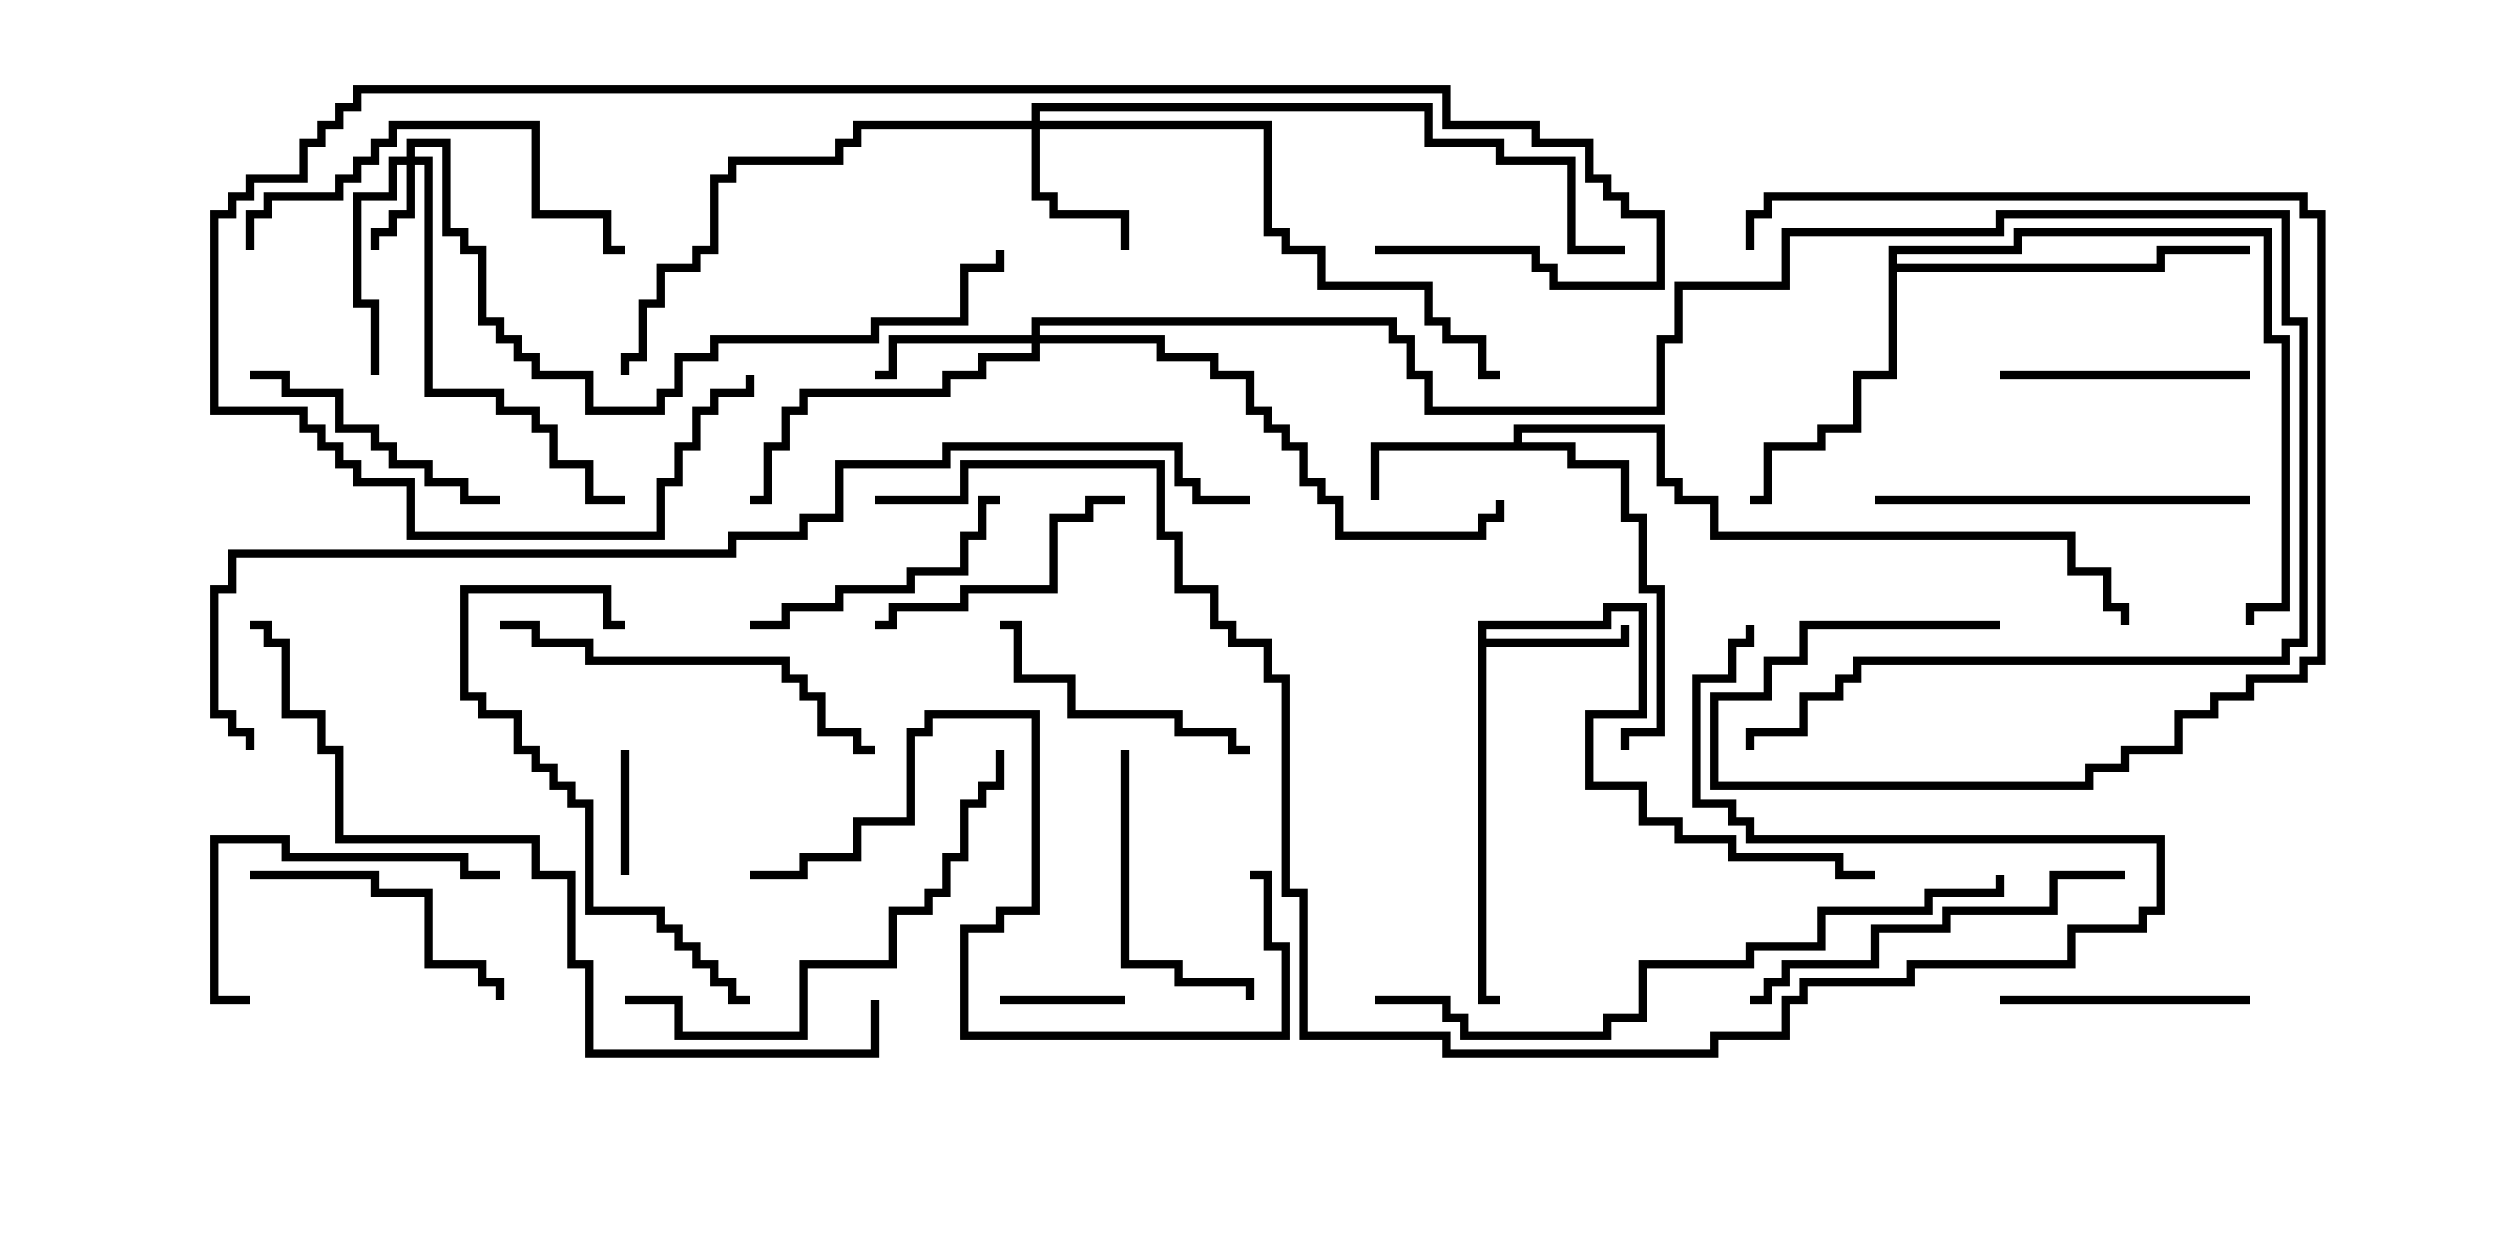 <svg version="1.1" width="30" height="15" xmlns="http://www.w3.org/2000/svg"><path d="M17.736,7.45L19.236,7.45L19.236,7.236L19.764,7.236L19.764,8.621L19.121,8.621L19.121,9.379L19.764,9.379L19.764,9.807L20.193,9.807L20.193,10.021L20.836,10.021L20.836,10.236L22.121,10.236L22.121,10.45L22.5,10.45L22.5,10.55L22.021,10.55L22.021,10.336L20.736,10.336L20.736,10.121L20.093,10.121L20.093,9.907L19.664,9.907L19.664,9.479L19.021,9.479L19.021,8.521L19.664,8.521L19.664,7.336L19.336,7.336L19.336,7.55L17.836,7.55L17.836,7.664L19.45,7.664L19.45,7.5L19.55,7.5L19.55,7.764L17.836,7.764L17.836,11.95L18,11.95L18,12.05L17.736,12.05z" stroke="none"/><path d="M18.164,5.307L18.164,5.093L19.979,5.093L19.979,5.736L20.193,5.736L20.193,5.95L20.621,5.95L20.621,6.379L24.907,6.379L24.907,6.807L25.336,6.807L25.336,7.236L25.55,7.236L25.55,7.5L25.45,7.5L25.45,7.336L25.236,7.336L25.236,6.907L24.807,6.907L24.807,6.479L20.521,6.479L20.521,6.05L20.093,6.05L20.093,5.836L19.879,5.836L19.879,5.193L18.264,5.193L18.264,5.307L18.907,5.307L18.907,5.521L19.55,5.521L19.55,6.164L19.764,6.164L19.764,7.021L19.979,7.021L19.979,8.836L19.55,8.836L19.55,9L19.45,9L19.45,8.736L19.879,8.736L19.879,7.121L19.664,7.121L19.664,6.264L19.45,6.264L19.45,5.621L18.807,5.621L18.807,5.407L16.55,5.407L16.55,6L16.45,6L16.45,5.307z" stroke="none"/><path d="M22.664,2.95L24.164,2.95L24.164,2.736L27.264,2.736L27.264,4.021L27.479,4.021L27.479,7.336L27.05,7.336L27.05,7.5L26.95,7.5L26.95,7.236L27.379,7.236L27.379,4.121L27.164,4.121L27.164,2.836L24.264,2.836L24.264,3.05L22.764,3.05L22.764,3.164L25.879,3.164L25.879,2.95L27,2.95L27,3.05L25.979,3.05L25.979,3.264L22.764,3.264L22.764,4.55L22.336,4.55L22.336,5.193L21.907,5.193L21.907,5.407L21.264,5.407L21.264,6.05L21,6.05L21,5.95L21.164,5.95L21.164,5.307L21.807,5.307L21.807,5.093L22.236,5.093L22.236,4.45L22.664,4.45z" stroke="none"/><path d="M4.879,1.879L4.879,1.664L5.407,1.664L5.407,2.736L5.621,2.736L5.621,2.95L5.836,2.95L5.836,3.807L6.05,3.807L6.05,4.021L6.264,4.021L6.264,4.236L6.479,4.236L6.479,4.45L7.121,4.45L7.121,4.879L7.879,4.879L7.879,4.664L8.093,4.664L8.093,4.236L8.521,4.236L8.521,4.021L10.45,4.021L10.45,3.807L11.521,3.807L11.521,3.164L11.95,3.164L11.95,3L12.05,3L12.05,3.264L11.621,3.264L11.621,3.907L10.55,3.907L10.55,4.121L8.621,4.121L8.621,4.336L8.193,4.336L8.193,4.764L7.979,4.764L7.979,4.979L7.021,4.979L7.021,4.55L6.379,4.55L6.379,4.336L6.164,4.336L6.164,4.121L5.95,4.121L5.95,3.907L5.736,3.907L5.736,3.05L5.521,3.05L5.521,2.836L5.307,2.836L5.307,1.764L4.979,1.764L4.979,1.879L5.193,1.879L5.193,4.664L6.05,4.664L6.05,4.879L6.479,4.879L6.479,5.093L6.693,5.093L6.693,5.521L7.121,5.521L7.121,5.95L7.5,5.95L7.5,6.05L7.021,6.05L7.021,5.621L6.593,5.621L6.593,5.193L6.379,5.193L6.379,4.979L5.95,4.979L5.95,4.764L5.093,4.764L5.093,1.979L4.979,1.979L4.979,2.621L4.764,2.621L4.764,2.836L4.55,2.836L4.55,3L4.45,3L4.45,2.736L4.664,2.736L4.664,2.521L4.879,2.521L4.879,1.979L4.764,1.979L4.764,2.407L4.336,2.407L4.336,3.593L4.55,3.593L4.55,4.5L4.45,4.5L4.45,3.693L4.236,3.693L4.236,2.307L4.664,2.307L4.664,1.879z" stroke="none"/><path d="M12.379,1.45L12.379,1.236L17.193,1.236L17.193,1.664L18.05,1.664L18.05,1.879L18.907,1.879L18.907,2.95L19.5,2.95L19.5,3.05L18.807,3.05L18.807,1.979L17.95,1.979L17.95,1.764L17.093,1.764L17.093,1.336L12.479,1.336L12.479,1.45L15.264,1.45L15.264,2.736L15.479,2.736L15.479,2.95L15.907,2.95L15.907,3.379L17.193,3.379L17.193,3.807L17.407,3.807L17.407,4.021L17.836,4.021L17.836,4.45L18,4.45L18,4.55L17.736,4.55L17.736,4.121L17.307,4.121L17.307,3.907L17.093,3.907L17.093,3.479L15.807,3.479L15.807,3.05L15.379,3.05L15.379,2.836L15.164,2.836L15.164,1.55L12.479,1.55L12.479,2.307L12.693,2.307L12.693,2.521L13.55,2.521L13.55,3L13.45,3L13.45,2.621L12.593,2.621L12.593,2.407L12.379,2.407L12.379,1.55L10.336,1.55L10.336,1.764L10.121,1.764L10.121,1.979L8.836,1.979L8.836,2.193L8.621,2.193L8.621,3.05L8.407,3.05L8.407,3.264L7.979,3.264L7.979,3.693L7.764,3.693L7.764,4.336L7.55,4.336L7.55,4.5L7.45,4.5L7.45,4.236L7.664,4.236L7.664,3.593L7.879,3.593L7.879,3.164L8.307,3.164L8.307,2.95L8.521,2.95L8.521,2.093L8.736,2.093L8.736,1.879L10.021,1.879L10.021,1.664L10.236,1.664L10.236,1.45z" stroke="none"/><path d="M12.379,4.021L12.379,3.807L16.764,3.807L16.764,4.021L16.979,4.021L16.979,4.45L17.193,4.45L17.193,4.879L19.879,4.879L19.879,4.021L20.093,4.021L20.093,3.379L21.379,3.379L21.379,2.736L23.95,2.736L23.95,2.521L27.479,2.521L27.479,3.807L27.693,3.807L27.693,7.764L27.479,7.764L27.479,7.979L22.336,7.979L22.336,8.193L22.121,8.193L22.121,8.407L21.693,8.407L21.693,8.836L21.05,8.836L21.05,9L20.95,9L20.95,8.736L21.593,8.736L21.593,8.307L22.021,8.307L22.021,8.093L22.236,8.093L22.236,7.879L27.379,7.879L27.379,7.664L27.593,7.664L27.593,3.907L27.379,3.907L27.379,2.621L24.05,2.621L24.05,2.836L21.479,2.836L21.479,3.479L20.193,3.479L20.193,4.121L19.979,4.121L19.979,4.979L17.093,4.979L17.093,4.55L16.879,4.55L16.879,4.121L16.664,4.121L16.664,3.907L12.479,3.907L12.479,4.021L13.979,4.021L13.979,4.236L14.621,4.236L14.621,4.45L15.05,4.45L15.05,4.879L15.264,4.879L15.264,5.093L15.479,5.093L15.479,5.307L15.693,5.307L15.693,5.736L15.907,5.736L15.907,5.95L16.121,5.95L16.121,6.379L17.736,6.379L17.736,6.164L17.95,6.164L17.95,6L18.05,6L18.05,6.264L17.836,6.264L17.836,6.479L16.021,6.479L16.021,6.05L15.807,6.05L15.807,5.836L15.593,5.836L15.593,5.407L15.379,5.407L15.379,5.193L15.164,5.193L15.164,4.979L14.95,4.979L14.95,4.55L14.521,4.55L14.521,4.336L13.879,4.336L13.879,4.121L12.479,4.121L12.479,4.336L11.836,4.336L11.836,4.55L11.407,4.55L11.407,4.764L9.693,4.764L9.693,4.979L9.479,4.979L9.479,5.407L9.264,5.407L9.264,6.05L9,6.05L9,5.95L9.164,5.95L9.164,5.307L9.379,5.307L9.379,4.879L9.593,4.879L9.593,4.664L11.307,4.664L11.307,4.45L11.736,4.45L11.736,4.236L12.379,4.236L12.379,4.121L10.764,4.121L10.764,4.55L10.5,4.55L10.5,4.45L10.664,4.45L10.664,4.021z" stroke="none"/><path d="M12,12.05L12,11.95L13.5,11.95L13.5,12.05z" stroke="none"/><path d="M7.55,10.5L7.45,10.5L7.45,9L7.55,9z" stroke="none"/><path d="M24,12.05L24,11.95L27,11.95L27,12.05z" stroke="none"/><path d="M24,4.55L24,4.45L27,4.45L27,4.55z" stroke="none"/><path d="M15,8.95L15,9.05L14.736,9.05L14.736,8.836L14.093,8.836L14.093,8.621L12.807,8.621L12.807,8.193L12.164,8.193L12.164,7.55L12,7.55L12,7.45L12.264,7.45L12.264,8.093L12.907,8.093L12.907,8.521L14.193,8.521L14.193,8.736L14.836,8.736L14.836,8.95z" stroke="none"/><path d="M9,7.55L9,7.45L9.379,7.45L9.379,7.236L10.021,7.236L10.021,7.021L10.879,7.021L10.879,6.807L11.521,6.807L11.521,6.379L11.736,6.379L11.736,5.95L12,5.95L12,6.05L11.836,6.05L11.836,6.479L11.621,6.479L11.621,6.907L10.979,6.907L10.979,7.121L10.121,7.121L10.121,7.336L9.479,7.336L9.479,7.55z" stroke="none"/><path d="M10.5,7.55L10.5,7.45L10.664,7.45L10.664,7.236L11.521,7.236L11.521,7.021L12.593,7.021L12.593,6.164L13.021,6.164L13.021,5.95L13.5,5.95L13.5,6.05L13.121,6.05L13.121,6.264L12.693,6.264L12.693,7.121L11.621,7.121L11.621,7.336L10.764,7.336L10.764,7.55z" stroke="none"/><path d="M3,10.55L3,10.45L4.55,10.45L4.55,10.664L5.193,10.664L5.193,11.521L5.836,11.521L5.836,11.736L6.05,11.736L6.05,12L5.95,12L5.95,11.836L5.736,11.836L5.736,11.621L5.093,11.621L5.093,10.764L4.45,10.764L4.45,10.55z" stroke="none"/><path d="M3,4.55L3,4.45L3.479,4.45L3.479,4.664L4.121,4.664L4.121,5.093L4.55,5.093L4.55,5.307L4.764,5.307L4.764,5.521L5.193,5.521L5.193,5.736L5.621,5.736L5.621,5.95L6,5.95L6,6.05L5.521,6.05L5.521,5.836L5.093,5.836L5.093,5.621L4.664,5.621L4.664,5.407L4.45,5.407L4.45,5.193L4.021,5.193L4.021,4.764L3.379,4.764L3.379,4.55z" stroke="none"/><path d="M6,10.45L6,10.55L5.521,10.55L5.521,10.336L3.379,10.336L3.379,10.121L2.621,10.121L2.621,11.95L3,11.95L3,12.05L2.521,12.05L2.521,10.021L3.479,10.021L3.479,10.236L5.621,10.236L5.621,10.45z" stroke="none"/><path d="M13.45,9L13.55,9L13.55,11.521L14.193,11.521L14.193,11.736L15.05,11.736L15.05,12L14.95,12L14.95,11.836L14.093,11.836L14.093,11.621L13.45,11.621z" stroke="none"/><path d="M3.05,3L2.95,3L2.95,2.521L3.164,2.521L3.164,2.307L4.021,2.307L4.021,2.093L4.236,2.093L4.236,1.879L4.45,1.879L4.45,1.664L4.664,1.664L4.664,1.45L6.479,1.45L6.479,2.521L7.336,2.521L7.336,2.95L7.5,2.95L7.5,3.05L7.236,3.05L7.236,2.621L6.379,2.621L6.379,1.55L4.764,1.55L4.764,1.764L4.55,1.764L4.55,1.979L4.336,1.979L4.336,2.193L4.121,2.193L4.121,2.407L3.264,2.407L3.264,2.621L3.05,2.621z" stroke="none"/><path d="M27,5.95L27,6.05L22.5,6.05L22.5,5.95z" stroke="none"/><path d="M6,7.55L6,7.45L6.479,7.45L6.479,7.664L7.121,7.664L7.121,7.879L9.479,7.879L9.479,8.093L9.693,8.093L9.693,8.307L9.907,8.307L9.907,8.736L10.336,8.736L10.336,8.95L10.5,8.95L10.5,9.05L10.236,9.05L10.236,8.836L9.807,8.836L9.807,8.407L9.593,8.407L9.593,8.193L9.379,8.193L9.379,7.979L7.021,7.979L7.021,7.764L6.379,7.764L6.379,7.55z" stroke="none"/><path d="M25.5,10.45L25.5,10.55L24.693,10.55L24.693,10.979L23.407,10.979L23.407,11.193L22.55,11.193L22.55,11.621L21.479,11.621L21.479,11.836L21.264,11.836L21.264,12.05L21,12.05L21,11.95L21.164,11.95L21.164,11.736L21.379,11.736L21.379,11.521L22.45,11.521L22.45,11.093L23.307,11.093L23.307,10.879L24.593,10.879L24.593,10.45z" stroke="none"/><path d="M9,11.95L9,12.05L8.736,12.05L8.736,11.836L8.521,11.836L8.521,11.621L8.307,11.621L8.307,11.407L8.093,11.407L8.093,11.193L7.879,11.193L7.879,10.979L7.021,10.979L7.021,9.693L6.807,9.693L6.807,9.479L6.593,9.479L6.593,9.264L6.379,9.264L6.379,9.05L6.164,9.05L6.164,8.621L5.736,8.621L5.736,8.407L5.521,8.407L5.521,7.021L7.336,7.021L7.336,7.45L7.5,7.45L7.5,7.55L7.236,7.55L7.236,7.121L5.621,7.121L5.621,8.307L5.836,8.307L5.836,8.521L6.264,8.521L6.264,8.95L6.479,8.95L6.479,9.164L6.693,9.164L6.693,9.379L6.907,9.379L6.907,9.593L7.121,9.593L7.121,10.879L7.979,10.879L7.979,11.093L8.193,11.093L8.193,11.307L8.407,11.307L8.407,11.521L8.621,11.521L8.621,11.736L8.836,11.736L8.836,11.95z" stroke="none"/><path d="M7.5,12.05L7.5,11.95L8.193,11.95L8.193,12.379L9.593,12.379L9.593,11.521L10.664,11.521L10.664,10.879L11.093,10.879L11.093,10.664L11.307,10.664L11.307,10.236L11.521,10.236L11.521,9.593L11.736,9.593L11.736,9.379L11.95,9.379L11.95,9L12.05,9L12.05,9.479L11.836,9.479L11.836,9.693L11.621,9.693L11.621,10.336L11.407,10.336L11.407,10.764L11.193,10.764L11.193,10.979L10.764,10.979L10.764,11.621L9.693,11.621L9.693,12.479L8.093,12.479L8.093,12.05z" stroke="none"/><path d="M24,7.45L24,7.55L21.693,7.55L21.693,7.979L21.264,7.979L21.264,8.407L20.621,8.407L20.621,9.379L25.021,9.379L25.021,9.164L25.45,9.164L25.45,8.95L26.093,8.95L26.093,8.521L26.521,8.521L26.521,8.307L26.95,8.307L26.95,8.093L27.593,8.093L27.593,7.879L27.807,7.879L27.807,2.621L27.593,2.621L27.593,2.407L21.264,2.407L21.264,2.621L21.05,2.621L21.05,3L20.95,3L20.95,2.521L21.164,2.521L21.164,2.307L27.693,2.307L27.693,2.521L27.907,2.521L27.907,7.979L27.693,7.979L27.693,8.193L27.05,8.193L27.05,8.407L26.621,8.407L26.621,8.621L26.193,8.621L26.193,9.05L25.55,9.05L25.55,9.264L25.121,9.264L25.121,9.479L20.521,9.479L20.521,8.307L21.164,8.307L21.164,7.879L21.593,7.879L21.593,7.45z" stroke="none"/><path d="M9,10.55L9,10.45L9.593,10.45L9.593,10.236L10.236,10.236L10.236,9.807L10.879,9.807L10.879,8.736L11.093,8.736L11.093,8.521L12.479,8.521L12.479,10.979L12.05,10.979L12.05,11.193L11.621,11.193L11.621,12.379L15.379,12.379L15.379,11.407L15.164,11.407L15.164,10.55L15,10.55L15,10.45L15.264,10.45L15.264,11.307L15.479,11.307L15.479,12.479L11.521,12.479L11.521,11.093L11.95,11.093L11.95,10.879L12.379,10.879L12.379,8.621L11.193,8.621L11.193,8.836L10.979,8.836L10.979,9.907L10.336,9.907L10.336,10.336L9.693,10.336L9.693,10.55z" stroke="none"/><path d="M16.5,12.05L16.5,11.95L17.407,11.95L17.407,12.164L17.621,12.164L17.621,12.379L19.236,12.379L19.236,12.164L19.664,12.164L19.664,11.521L20.95,11.521L20.95,11.307L21.807,11.307L21.807,10.879L23.093,10.879L23.093,10.664L23.95,10.664L23.95,10.5L24.05,10.5L24.05,10.764L23.193,10.764L23.193,10.979L21.907,10.979L21.907,11.407L21.05,11.407L21.05,11.621L19.764,11.621L19.764,12.264L19.336,12.264L19.336,12.479L17.521,12.479L17.521,12.264L17.307,12.264L17.307,12.05z" stroke="none"/><path d="M16.5,3.05L16.5,2.95L18.479,2.95L18.479,3.164L18.693,3.164L18.693,3.379L19.879,3.379L19.879,2.621L19.45,2.621L19.45,2.407L19.236,2.407L19.236,2.193L19.021,2.193L19.021,1.764L18.379,1.764L18.379,1.55L17.307,1.55L17.307,1.121L4.336,1.121L4.336,1.336L4.121,1.336L4.121,1.55L3.907,1.55L3.907,1.764L3.693,1.764L3.693,2.193L3.05,2.193L3.05,2.407L2.836,2.407L2.836,2.621L2.621,2.621L2.621,4.879L3.693,4.879L3.693,5.093L3.907,5.093L3.907,5.307L4.121,5.307L4.121,5.521L4.336,5.521L4.336,5.736L4.979,5.736L4.979,6.379L7.879,6.379L7.879,5.736L8.093,5.736L8.093,5.307L8.307,5.307L8.307,4.879L8.521,4.879L8.521,4.664L8.95,4.664L8.95,4.5L9.05,4.5L9.05,4.764L8.621,4.764L8.621,4.979L8.407,4.979L8.407,5.407L8.193,5.407L8.193,5.836L7.979,5.836L7.979,6.479L4.879,6.479L4.879,5.836L4.236,5.836L4.236,5.621L4.021,5.621L4.021,5.407L3.807,5.407L3.807,5.193L3.593,5.193L3.593,4.979L2.521,4.979L2.521,2.521L2.736,2.521L2.736,2.307L2.95,2.307L2.95,2.093L3.593,2.093L3.593,1.664L3.807,1.664L3.807,1.45L4.021,1.45L4.021,1.236L4.236,1.236L4.236,1.021L17.407,1.021L17.407,1.45L18.479,1.45L18.479,1.664L19.121,1.664L19.121,2.093L19.336,2.093L19.336,2.307L19.55,2.307L19.55,2.521L19.979,2.521L19.979,3.479L18.593,3.479L18.593,3.264L18.379,3.264L18.379,3.05z" stroke="none"/><path d="M10.45,12L10.55,12L10.55,12.693L7.021,12.693L7.021,11.621L6.807,11.621L6.807,10.55L6.379,10.55L6.379,10.121L4.021,10.121L4.021,9.05L3.807,9.05L3.807,8.621L3.379,8.621L3.379,7.764L3.164,7.764L3.164,7.55L3,7.55L3,7.45L3.264,7.45L3.264,7.664L3.479,7.664L3.479,8.521L3.907,8.521L3.907,8.95L4.121,8.95L4.121,10.021L6.479,10.021L6.479,10.45L6.907,10.45L6.907,11.521L7.121,11.521L7.121,12.593L10.45,12.593z" stroke="none"/><path d="M10.5,6.05L10.5,5.95L11.521,5.95L11.521,5.521L13.979,5.521L13.979,6.379L14.193,6.379L14.193,7.021L14.621,7.021L14.621,7.45L14.836,7.45L14.836,7.664L15.264,7.664L15.264,8.093L15.479,8.093L15.479,10.664L15.693,10.664L15.693,12.379L17.407,12.379L17.407,12.593L20.521,12.593L20.521,12.379L21.379,12.379L21.379,11.95L21.593,11.95L21.593,11.736L22.879,11.736L22.879,11.521L24.807,11.521L24.807,11.093L25.664,11.093L25.664,10.879L25.879,10.879L25.879,10.121L20.95,10.121L20.95,9.907L20.736,9.907L20.736,9.693L20.307,9.693L20.307,8.093L20.736,8.093L20.736,7.664L20.95,7.664L20.95,7.5L21.05,7.5L21.05,7.764L20.836,7.764L20.836,8.193L20.407,8.193L20.407,9.593L20.836,9.593L20.836,9.807L21.05,9.807L21.05,10.021L25.979,10.021L25.979,10.979L25.764,10.979L25.764,11.193L24.907,11.193L24.907,11.621L22.979,11.621L22.979,11.836L21.693,11.836L21.693,12.05L21.479,12.05L21.479,12.479L20.621,12.479L20.621,12.693L17.307,12.693L17.307,12.479L15.593,12.479L15.593,10.764L15.379,10.764L15.379,8.193L15.164,8.193L15.164,7.764L14.736,7.764L14.736,7.55L14.521,7.55L14.521,7.121L14.093,7.121L14.093,6.479L13.879,6.479L13.879,5.621L11.621,5.621L11.621,6.05z" stroke="none"/><path d="M15,5.95L15,6.05L14.307,6.05L14.307,5.836L14.093,5.836L14.093,5.407L11.407,5.407L11.407,5.621L10.121,5.621L10.121,6.264L9.693,6.264L9.693,6.479L8.836,6.479L8.836,6.693L2.836,6.693L2.836,7.121L2.621,7.121L2.621,8.521L2.836,8.521L2.836,8.736L3.05,8.736L3.05,9L2.95,9L2.95,8.836L2.736,8.836L2.736,8.621L2.521,8.621L2.521,7.021L2.736,7.021L2.736,6.593L8.736,6.593L8.736,6.379L9.593,6.379L9.593,6.164L10.021,6.164L10.021,5.521L11.307,5.521L11.307,5.307L14.193,5.307L14.193,5.736L14.407,5.736L14.407,5.95z" stroke="none"/></svg>